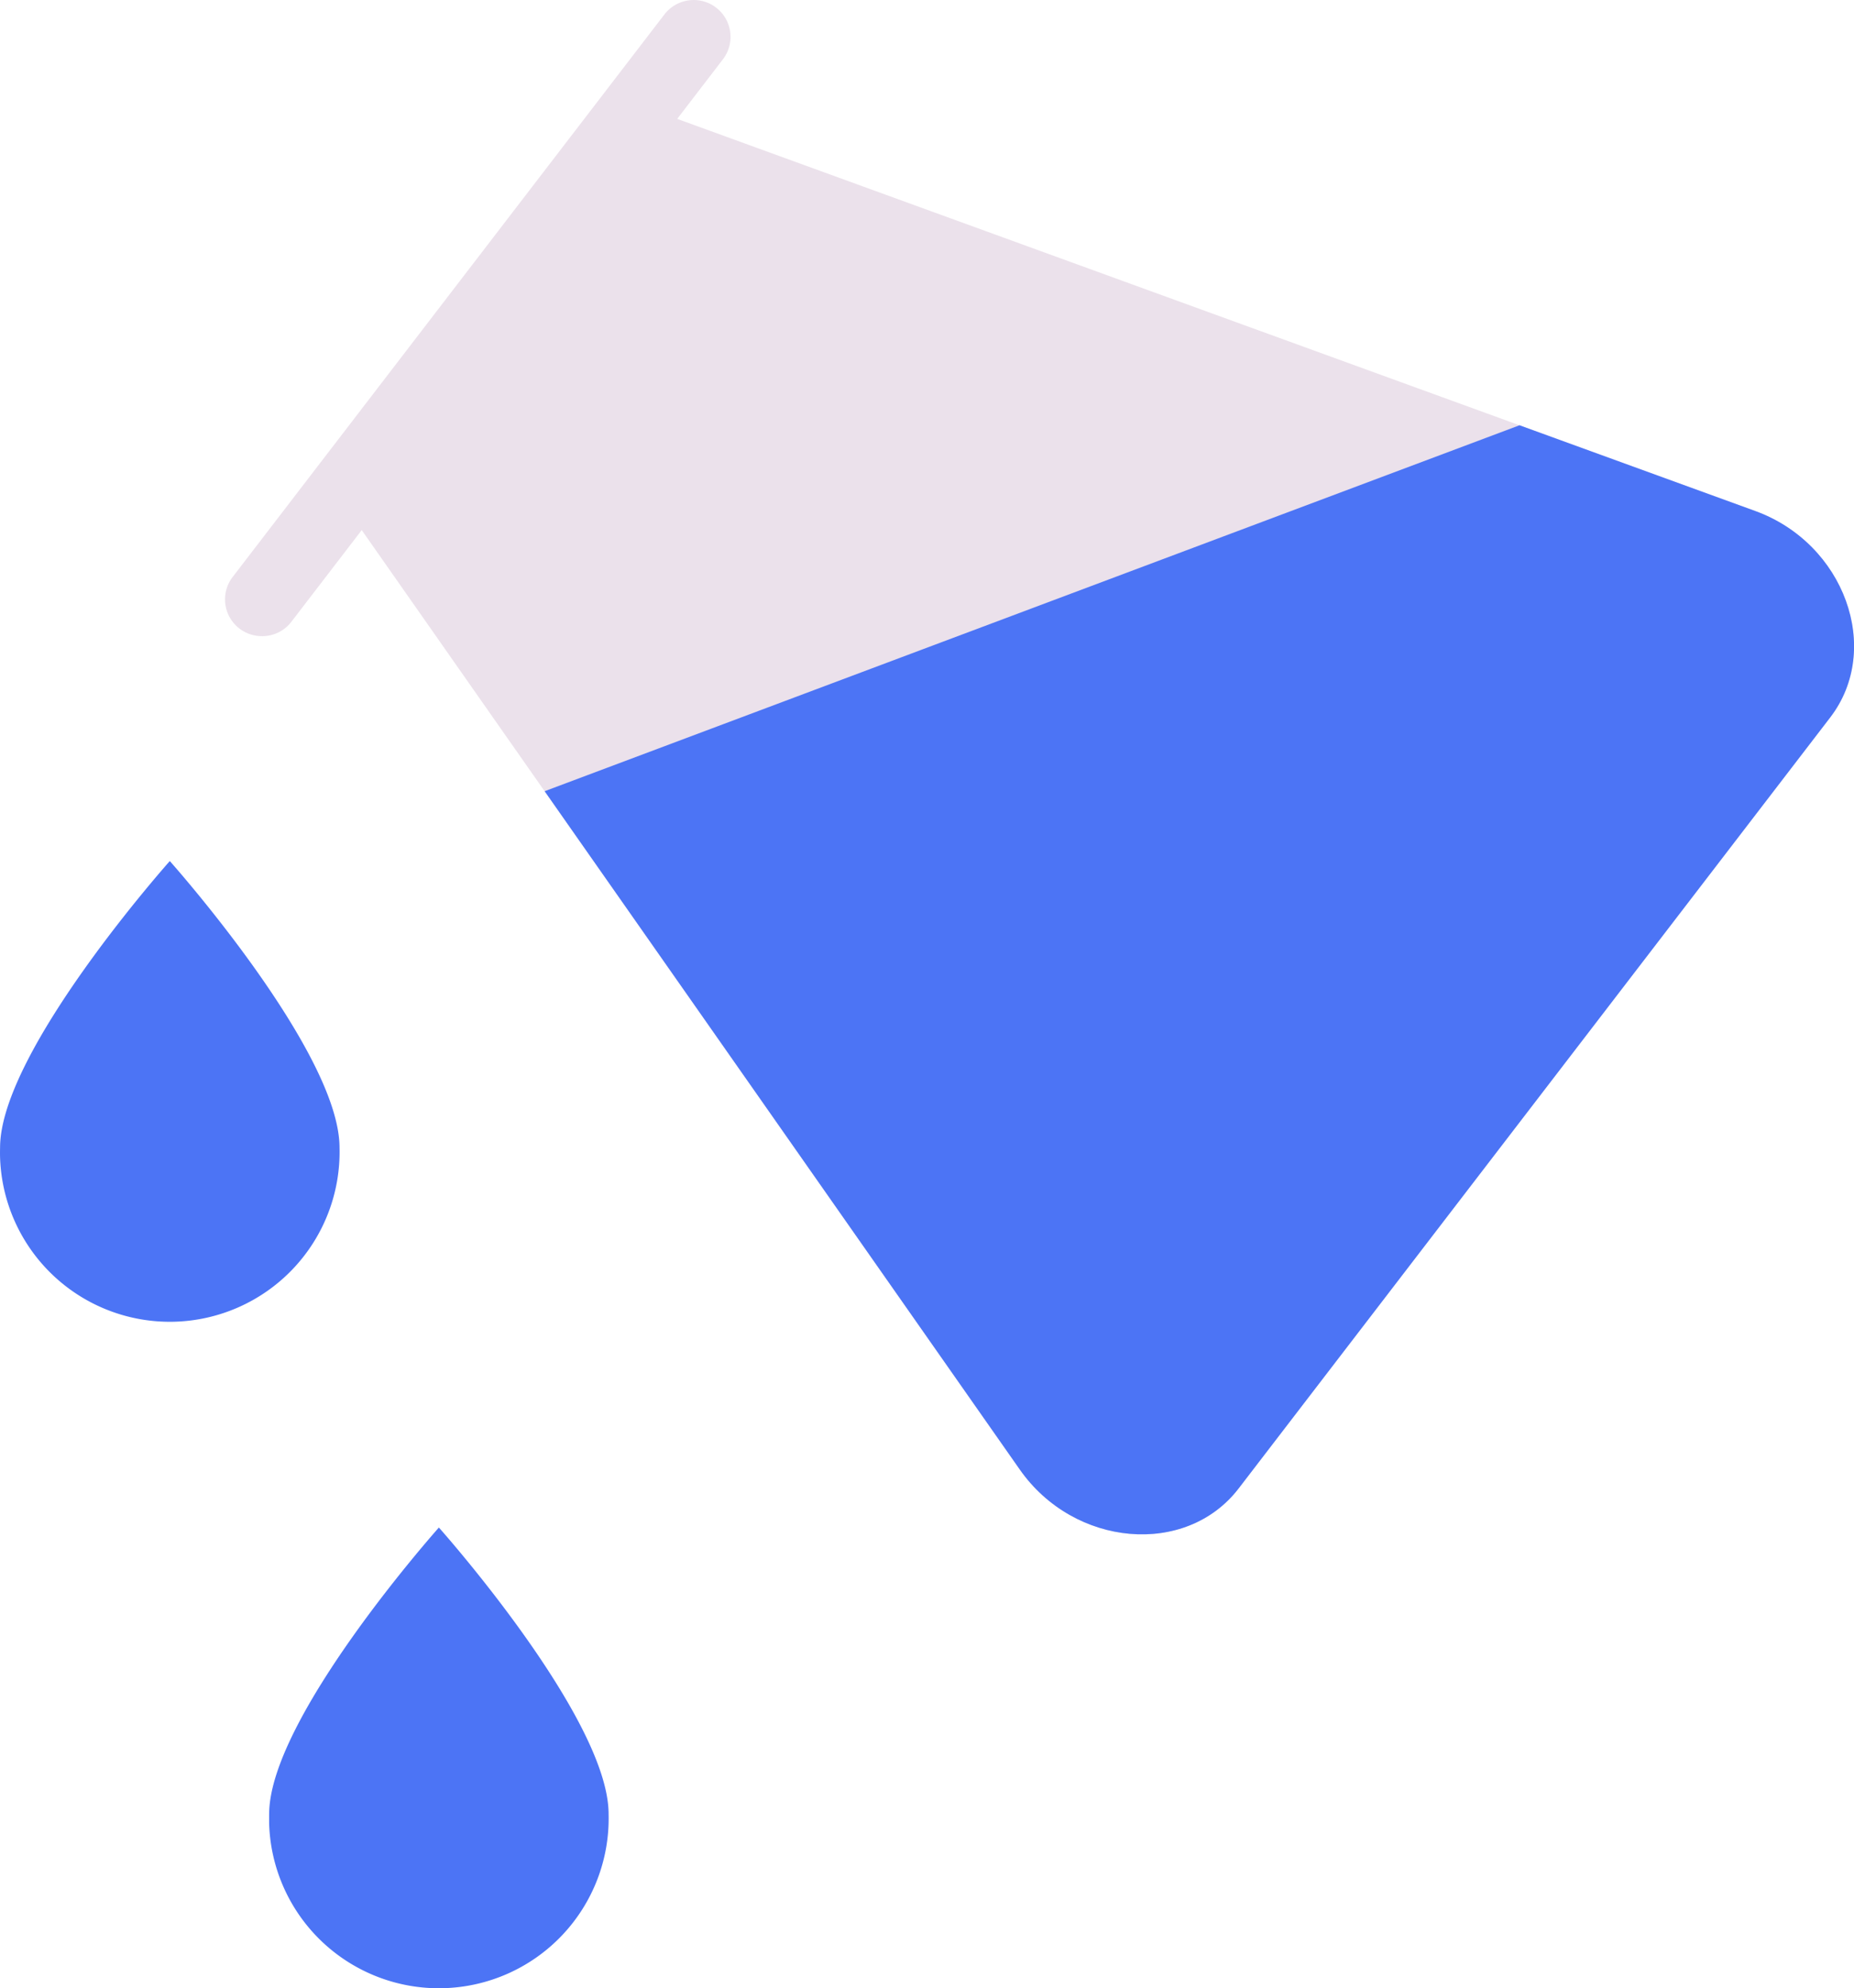 <svg xmlns="http://www.w3.org/2000/svg" width="50.456" height="54.115" viewBox="0 0 50.456 54.115"><g id="Group_1805" data-name="Group 1805" transform="translate(-15.678 0)"><path id="Path_2384" fill="#ebe1eb" d="M135.421,41.29l-16.1,20.985c-1.429,1.863-4.474,1.6-5.955-.513L94.855,35.33l8.2-10.691,30.327,11.033c2.425.882,3.467,3.755,2.038,5.618Z" data-name="Path 2384" transform="translate(-69.936 -21.763)"/><g id="Group_1804" data-name="Group 1804" transform="translate(15.678 11.575)"><path id="Path_2385" fill="#4c74f5" d="M169.208,99.175l-26.531,9.96L155.61,127.6c1.481,2.114,4.525,2.376,5.954.513l16.1-20.986c1.429-1.863.387-4.736-2.038-5.618Z" data-name="Path 2385" transform="translate(-127.855 -99.175)"/><path id="Path_2386" fill="#4c74f5" d="M15.68,208.643c0-2.618,4.619-7.8,4.619-7.8s4.619,5.178,4.619,7.8a4.621,4.621,0,0,1-9.239.238Q15.677,208.762,15.68,208.643Z" data-name="Path 2386" transform="translate(-15.678 -188.982)"/><path id="Path_2387" fill="#4c74f5" d="M78.428,364.077c0-2.618,4.619-7.8,4.619-7.8s4.619,5.177,4.619,7.8a4.621,4.621,0,1,1-9.239.238q0-.119,0-.238Z" data-name="Path 2387" transform="translate(-71.103 -326.276)"/></g><path id="Path_2388" fill="#ebe1eb" d="M69.222,17.314a1,1,0,0,1-.8-1.614L80.169.393a1,1,0,0,1,1.592,1.221L70.018,16.922a1,1,0,0,1-.8.393Z" data-name="Path 2388" transform="translate(-46.409 0)"/></g></svg>